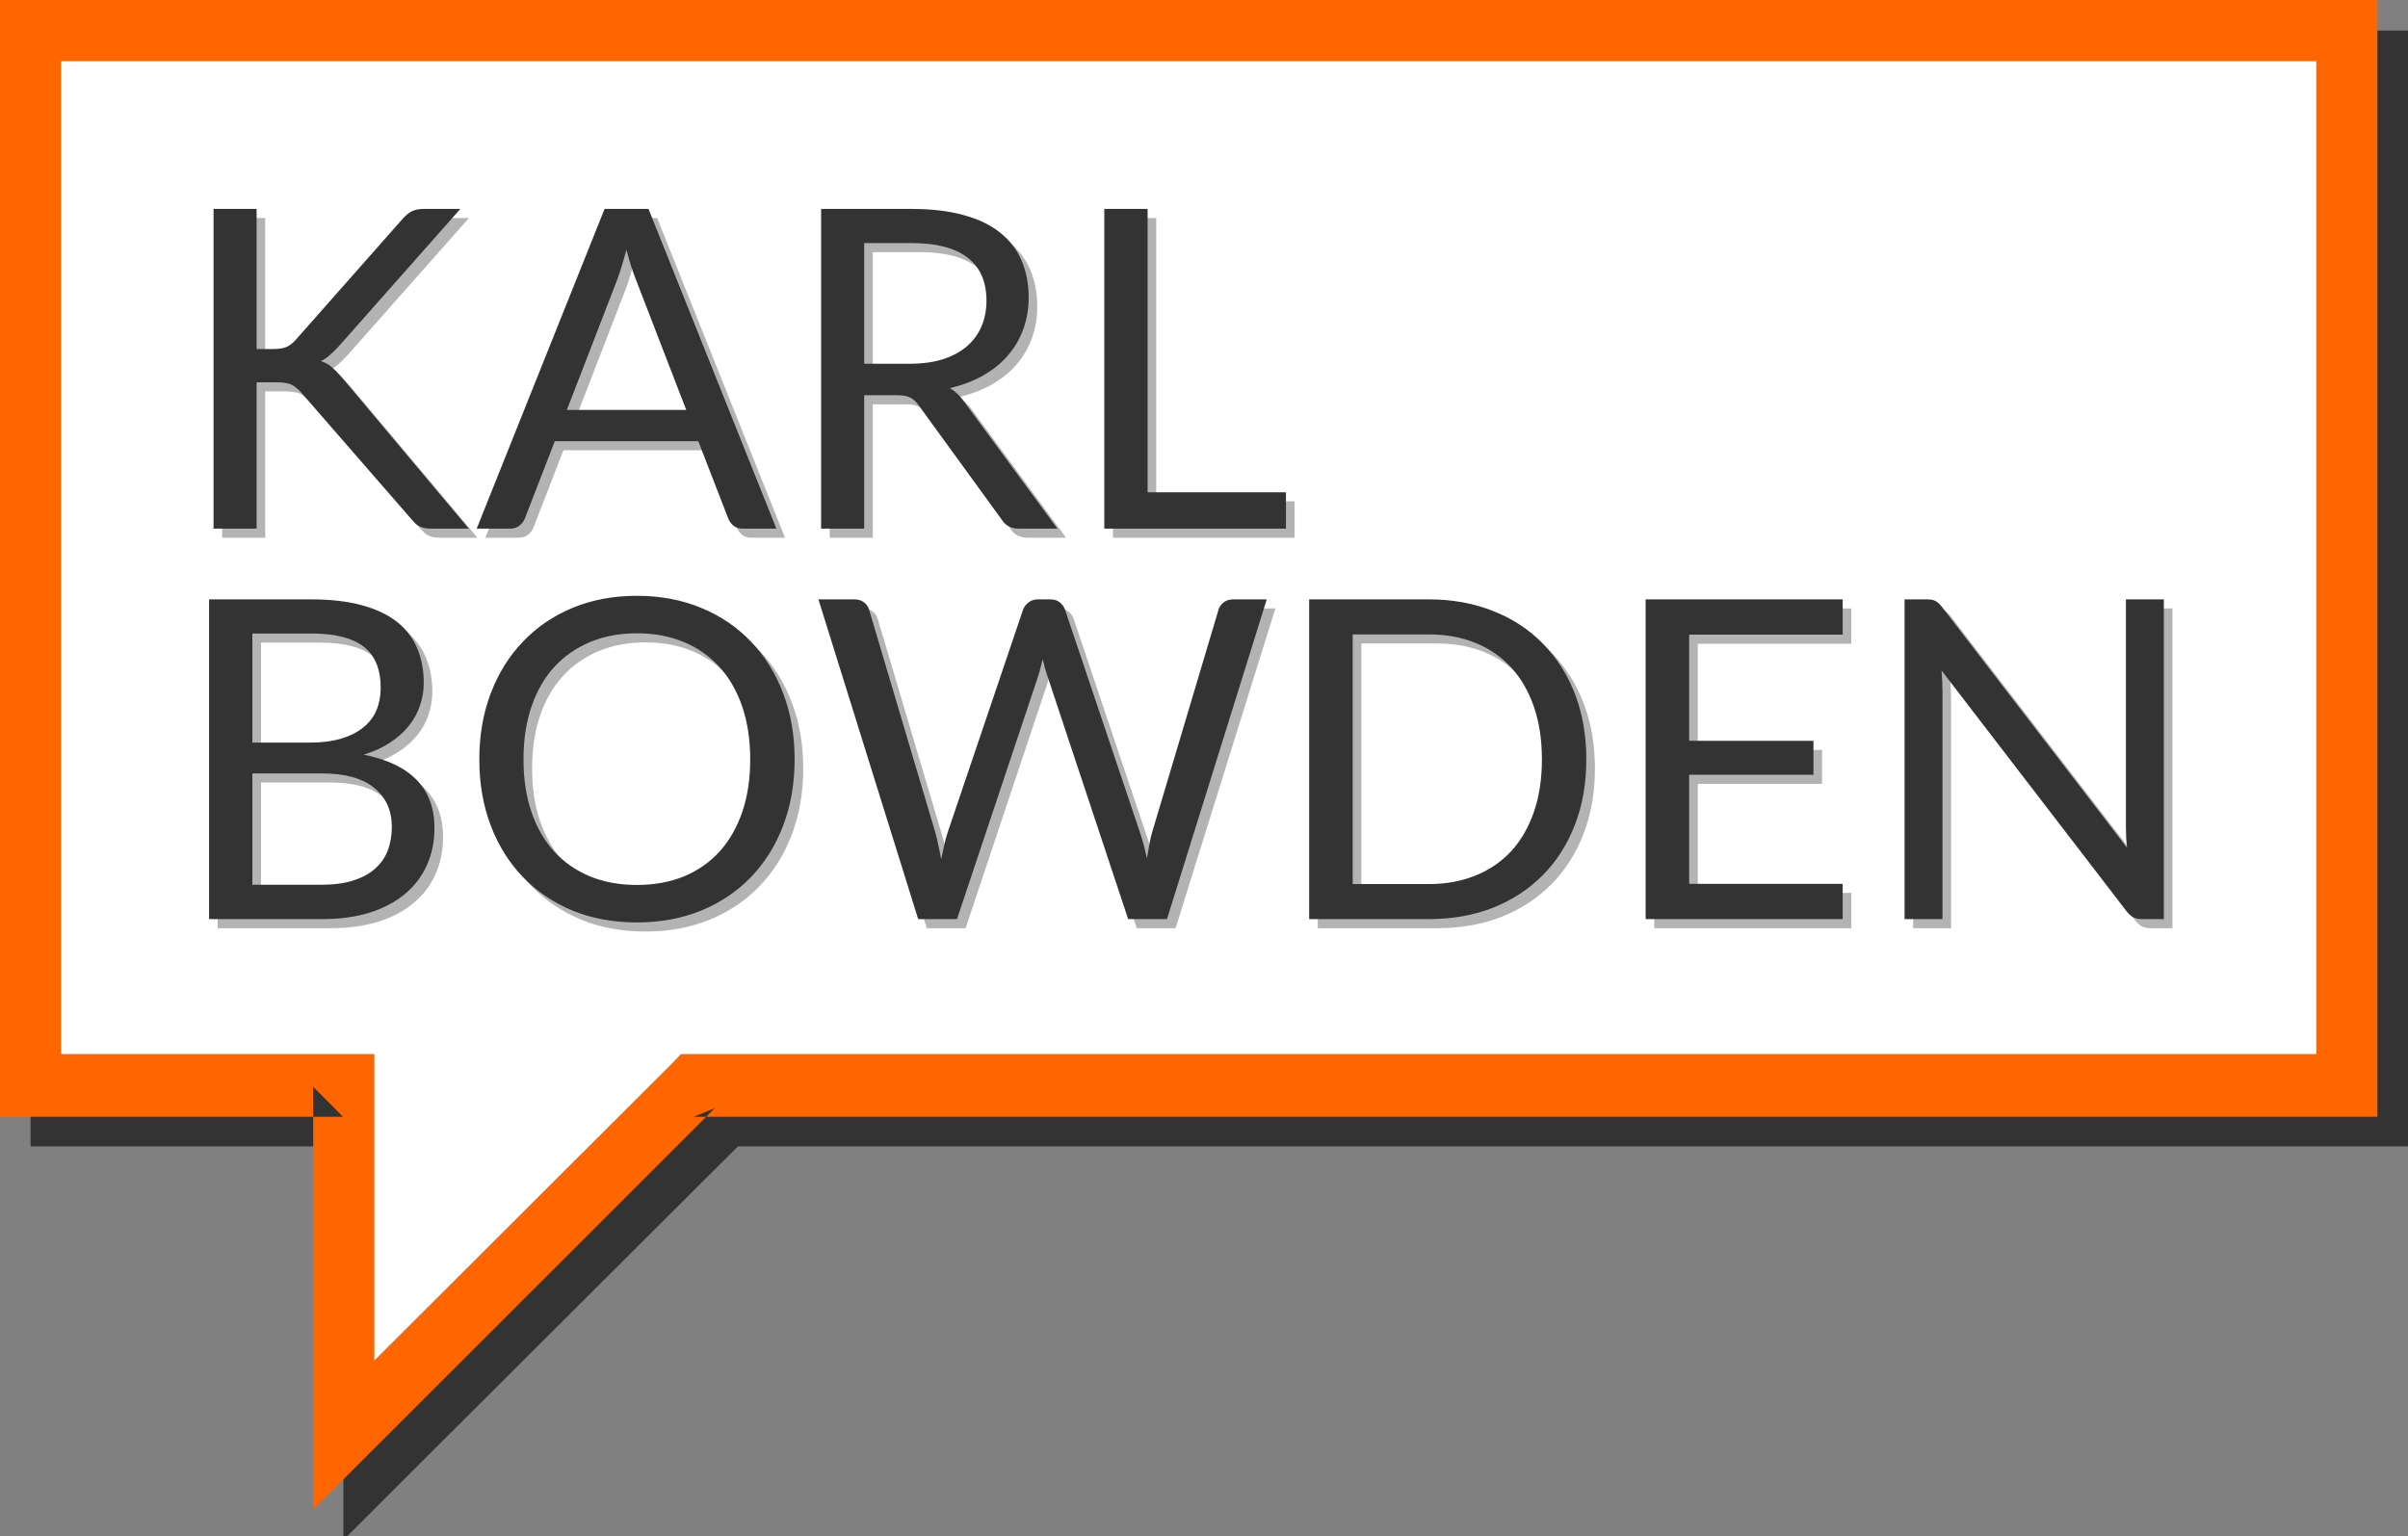 <svg viewBox="0 0 315 201">
    <rect x="0" y="0" width="315" height="201" fill="#808080" stroke="none"/>
    <g stroke="none" stroke-width="1" fill="none" fill-rule="evenodd">
        <g>
            <path d="M4,4 L4,8.096 L4,145.891 L4,149.987 L8.092,149.987 L44.921,149.987 L44.921,191.617 L44.921,201.5 L51.878,194.536 L96.533,149.987 L310.908,149.987 L315,149.987 L315,145.891 L315,8.096 L315,4 L310.908,4 L8.092,4 L4,4 Z" id="path4296" fill="#333333"></path>
            <path d="M0,3.918 L0,142.2 L0,146.118 L3.905,146.118 L44.877,146.118 L40.971,142.2 L40.971,188.066 L40.971,197.5 L47.633,190.841 L93.521,144.976 L90.765,146.118 L307.095,146.118 L311,146.118 L311,142.2 L311,3.918 L311,0 L307.095,0 L3.905,0 L0,0 L0,3.918 L0,3.918 Z" id="Shape" fill="#FF6600"></path>
            <path d="M8,8 L303,8 L303,137.912 L90.764,137.912 L89.074,137.912 L87.896,139.144 L48.972,178 L48.972,142.019 L48.972,137.912 L44.875,137.912 L8,137.912 L8,8 Z" id="path4266" fill="#FFFFFF"></path>
            <path d="M253.186,79.611 C253.692,79.611 254.062,79.68 254.296,79.816 C254.548,79.932 254.831,80.186 255.142,80.575 L279.372,112.102 C279.313,111.596 279.273,111.11 279.255,110.643 C279.237,110.156 279.226,109.689 279.226,109.241 L279.226,79.611 L284.188,79.611 L284.188,121.444 L281.327,121.444 C280.88,121.444 280.5,121.366 280.189,121.21 C279.897,121.054 279.605,120.792 279.313,120.422 L255.113,88.924 C255.152,89.41 255.182,89.887 255.2,90.354 C255.218,90.821 255.229,91.249 255.229,91.639 L255.229,121.444 L250.267,121.444 L250.267,79.611 L253.186,79.611 L253.186,79.611 M242.176,79.611 L242.176,84.224 L222.092,84.224 L222.092,98.119 L238.352,98.119 L238.352,102.556 L222.092,102.556 L222.092,116.831 L242.176,116.831 L242.176,121.444 L216.4,121.444 L216.4,79.611 L242.176,79.611 M208.64,100.542 C208.64,103.675 208.144,106.526 207.151,109.095 C206.159,111.664 204.757,113.863 202.948,115.693 C201.138,117.522 198.968,118.943 196.438,119.955 C193.908,120.947 191.105,121.444 188.03,121.444 L172.383,121.444 L172.383,79.611 L188.03,79.611 C191.105,79.611 193.908,80.117 196.438,81.129 C198.968,82.122 201.138,83.543 202.948,85.391 C204.757,87.221 206.159,89.42 207.151,91.989 C208.144,94.558 208.64,97.409 208.64,100.542 M202.831,100.542 C202.831,97.973 202.48,95.677 201.78,93.653 C201.079,91.629 200.087,89.916 198.802,88.515 C197.518,87.114 195.961,86.043 194.132,85.304 C192.302,84.564 190.268,84.195 188.03,84.195 L178.076,84.195 L178.076,116.86 L188.03,116.86 C190.268,116.86 192.302,116.491 194.132,115.751 C195.961,115.012 197.518,113.951 198.802,112.569 C200.087,111.168 201.079,109.455 201.78,107.431 C202.48,105.407 202.831,103.111 202.831,100.542 M108.188,79.611 L112.888,79.611 C113.394,79.611 113.813,79.738 114.143,79.991 C114.474,80.244 114.698,80.565 114.815,80.954 L123.456,110.03 C123.612,110.555 123.748,111.119 123.864,111.723 C124.001,112.326 124.127,112.958 124.244,113.62 C124.38,112.958 124.517,112.326 124.653,111.723 C124.789,111.1 124.945,110.536 125.12,110.03 L134.957,80.954 C135.074,80.623 135.298,80.322 135.629,80.049 C135.979,79.757 136.397,79.611 136.884,79.611 L138.519,79.611 C139.025,79.611 139.434,79.738 139.745,79.991 C140.076,80.244 140.309,80.565 140.446,80.954 L150.225,110.03 C150.575,111.042 150.887,112.199 151.159,113.503 C151.275,112.861 151.383,112.248 151.48,111.664 C151.578,111.08 151.704,110.536 151.86,110.03 L160.53,80.954 C160.626,80.604 160.841,80.293 161.172,80.02 C161.522,79.747 161.941,79.611 162.427,79.611 L166.835,79.611 L153.786,121.444 L148.707,121.444 L138.11,89.537 C137.896,88.933 137.701,88.233 137.526,87.435 C137.43,87.824 137.332,88.204 137.234,88.573 C137.157,88.924 137.069,89.245 136.972,89.537 L126.317,121.444 L121.237,121.444 L108.188,79.611 M105.075,100.542 C105.075,103.675 104.579,106.556 103.586,109.183 C102.593,111.791 101.192,114.039 99.382,115.926 C97.572,117.814 95.393,119.283 92.843,120.334 C90.313,121.366 87.511,121.881 84.436,121.881 C81.361,121.881 78.559,121.366 76.029,120.334 C73.499,119.283 71.329,117.814 69.519,115.926 C67.709,114.039 66.308,111.791 65.315,109.183 C64.323,106.556 63.826,103.675 63.826,100.542 C63.826,97.409 64.323,94.538 65.315,91.93 C66.308,89.303 67.709,87.046 69.519,85.158 C71.329,83.251 73.499,81.772 76.029,80.721 C78.559,79.67 81.361,79.144 84.436,79.144 C87.511,79.144 90.313,79.67 92.843,80.721 C95.393,81.772 97.572,83.251 99.382,85.158 C101.192,87.046 102.593,89.303 103.586,91.93 C104.579,94.538 105.075,97.409 105.075,100.542 M99.266,100.542 C99.266,97.973 98.915,95.667 98.215,93.624 C97.514,91.58 96.521,89.858 95.237,88.457 C93.953,87.036 92.396,85.946 90.566,85.187 C88.737,84.428 86.694,84.049 84.436,84.049 C82.198,84.049 80.164,84.428 78.335,85.187 C76.506,85.946 74.939,87.036 73.635,88.457 C72.351,89.858 71.358,91.58 70.657,93.624 C69.957,95.667 69.606,97.973 69.606,100.542 C69.606,103.111 69.957,105.417 70.657,107.461 C71.358,109.485 72.351,111.207 73.635,112.628 C74.939,114.029 76.506,115.109 78.335,115.868 C80.164,116.607 82.198,116.977 84.436,116.977 C86.694,116.977 88.737,116.607 90.566,115.868 C92.396,115.109 93.953,114.029 95.237,112.628 C96.521,111.207 97.514,109.485 98.215,107.461 C98.915,105.417 99.266,103.111 99.266,100.542 M28.476,121.444 L28.476,79.611 L41.817,79.611 C44.385,79.611 46.594,79.864 48.443,80.37 C50.311,80.876 51.839,81.596 53.026,82.531 C54.233,83.465 55.118,84.613 55.683,85.975 C56.267,87.318 56.559,88.836 56.559,90.529 C56.559,91.561 56.393,92.553 56.062,93.507 C55.751,94.46 55.264,95.346 54.603,96.163 C53.96,96.981 53.143,97.71 52.151,98.353 C51.177,98.995 50.029,99.52 48.706,99.929 C51.761,100.532 54.067,101.632 55.624,103.228 C57.181,104.824 57.96,106.925 57.96,109.533 C57.96,111.304 57.629,112.92 56.967,114.379 C56.325,115.839 55.371,117.094 54.106,118.145 C52.861,119.196 51.323,120.013 49.494,120.597 C47.684,121.161 45.611,121.444 43.276,121.444 L28.476,121.444 M34.139,102.381 L34.139,116.948 L43.189,116.948 C44.804,116.948 46.186,116.763 47.334,116.393 C48.501,116.024 49.455,115.508 50.195,114.846 C50.954,114.165 51.508,113.367 51.859,112.452 C52.209,111.518 52.384,110.497 52.384,109.387 C52.384,107.227 51.615,105.524 50.078,104.279 C48.56,103.014 46.254,102.381 43.159,102.381 L34.139,102.381 M34.139,98.353 L41.612,98.353 C43.208,98.353 44.59,98.178 45.757,97.827 C46.925,97.477 47.888,96.99 48.647,96.368 C49.426,95.745 50,94.996 50.37,94.12 C50.74,93.225 50.924,92.252 50.924,91.201 C50.924,88.749 50.185,86.948 48.706,85.8 C47.227,84.652 44.93,84.078 41.817,84.078 L34.139,84.078 L34.139,98.353 M151.249,65.599 L169.349,65.599 L169.349,70.357 L145.586,70.357 L145.586,28.525 L151.249,28.525 L151.249,65.599 M114.174,52.901 L114.174,70.357 L108.54,70.357 L108.54,28.525 L120.362,28.525 C123.009,28.525 125.296,28.798 127.223,29.343 C129.149,29.868 130.735,30.637 131.981,31.649 C133.246,32.661 134.18,33.887 134.783,35.327 C135.386,36.748 135.688,38.344 135.688,40.115 C135.688,41.594 135.455,42.975 134.987,44.26 C134.52,45.544 133.839,46.702 132.944,47.734 C132.068,48.746 130.988,49.612 129.704,50.332 C128.439,51.052 126.999,51.597 125.383,51.966 C126.084,52.375 126.707,52.969 127.252,53.747 L139.454,70.357 L134.433,70.357 C133.401,70.357 132.642,69.959 132.156,69.161 L121.297,54.214 C120.966,53.747 120.606,53.416 120.216,53.222 C119.827,53.008 119.243,52.901 118.465,52.901 L114.174,52.901 M114.174,48.785 L120.1,48.785 C121.754,48.785 123.204,48.59 124.449,48.201 C125.714,47.792 126.765,47.228 127.602,46.508 C128.458,45.768 129.101,44.892 129.529,43.88 C129.957,42.868 130.171,41.749 130.171,40.523 C130.171,38.032 129.344,36.154 127.69,34.889 C126.055,33.624 123.612,32.992 120.362,32.992 L114.174,32.992 L114.174,48.785 M102.69,70.357 L98.311,70.357 C97.805,70.357 97.397,70.231 97.085,69.978 C96.774,69.725 96.54,69.404 96.385,69.015 L92.473,58.914 L73.702,58.914 L69.791,69.015 C69.655,69.365 69.421,69.676 69.09,69.949 C68.759,70.221 68.351,70.357 67.864,70.357 L63.485,70.357 L80.212,28.525 L85.963,28.525 L102.69,70.357 M75.279,54.827 L90.897,54.827 L84.328,37.808 C83.9,36.757 83.482,35.444 83.073,33.867 C82.859,34.665 82.645,35.405 82.431,36.086 C82.236,36.748 82.042,37.332 81.847,37.838 L75.279,54.827 M34.694,46.858 L36.825,46.858 C37.564,46.858 38.148,46.77 38.576,46.595 C39.024,46.401 39.442,46.079 39.831,45.632 L53.756,29.868 C54.184,29.382 54.593,29.041 54.982,28.846 C55.391,28.632 55.906,28.525 56.529,28.525 L61.346,28.525 L45.407,46.537 C44.998,46.984 44.609,47.364 44.239,47.675 C43.889,47.987 43.51,48.24 43.101,48.434 C43.646,48.609 44.123,48.872 44.531,49.222 C44.94,49.573 45.368,50.011 45.816,50.536 L62.455,70.357 L57.551,70.357 C57.181,70.357 56.87,70.328 56.617,70.27 C56.364,70.212 56.14,70.134 55.945,70.036 C55.77,69.939 55.605,69.813 55.449,69.657 C55.294,69.501 55.138,69.336 54.982,69.161 L40.532,52.55 C40.318,52.317 40.114,52.122 39.919,51.967 C39.744,51.791 39.53,51.645 39.277,51.529 C39.043,51.412 38.761,51.334 38.43,51.295 C38.119,51.237 37.73,51.208 37.263,51.208 L34.694,51.208 L34.694,70.358 L29.06,70.358 L29.06,28.525 L34.694,28.525 L34.694,46.858" id="path4268" fill="#B3B3B3"></path>
            <path d="M33.567,45.669 L35.698,45.669 C36.437,45.669 37.021,45.581 37.449,45.406 C37.897,45.211 38.315,44.89 38.705,44.443 L52.629,28.679 C53.057,28.192 53.466,27.852 53.855,27.657 C54.264,27.443 54.78,27.336 55.403,27.336 L60.219,27.336 L44.28,45.348 C43.872,45.795 43.482,46.175 43.113,46.486 C42.762,46.797 42.383,47.05 41.974,47.245 C42.519,47.42 42.996,47.683 43.405,48.033 C43.813,48.384 44.241,48.821 44.689,49.347 L61.329,69.168 L56.424,69.168 C56.054,69.168 55.743,69.139 55.49,69.081 C55.237,69.022 55.013,68.945 54.819,68.847 C54.644,68.75 54.478,68.623 54.322,68.468 C54.167,68.312 54.011,68.147 53.855,67.971 L39.405,51.361 C39.191,51.128 38.987,50.933 38.792,50.777 C38.617,50.602 38.403,50.456 38.15,50.339 C37.916,50.223 37.634,50.145 37.303,50.106 C36.992,50.047 36.603,50.018 36.136,50.018 L33.567,50.018 L33.567,69.168 L27.933,69.168 L27.933,27.336 L33.567,27.336 L33.567,45.669 Z M101.563,69.168 L97.185,69.168 C96.679,69.168 96.27,69.042 95.959,68.789 C95.647,68.536 95.414,68.215 95.258,67.825 L91.346,57.725 L72.576,57.725 L68.664,67.825 C68.528,68.176 68.294,68.487 67.963,68.76 C67.632,69.032 67.224,69.168 66.737,69.168 L62.358,69.168 L79.086,27.336 L84.836,27.336 L101.563,69.168 Z M74.152,53.638 L89.77,53.638 L83.202,36.619 C82.773,35.568 82.355,34.255 81.946,32.678 C81.732,33.476 81.518,34.216 81.304,34.897 C81.11,35.558 80.915,36.142 80.72,36.648 L74.152,53.638 Z M113.047,51.711 L113.047,69.168 L107.413,69.168 L107.413,27.336 L119.236,27.336 C121.882,27.336 124.169,27.609 126.096,28.153 C128.022,28.679 129.608,29.448 130.854,30.46 C132.119,31.472 133.053,32.698 133.656,34.138 C134.26,35.558 134.561,37.154 134.561,38.925 C134.561,40.404 134.328,41.786 133.861,43.071 C133.394,44.355 132.712,45.513 131.817,46.544 C130.942,47.556 129.861,48.422 128.577,49.143 C127.312,49.863 125.872,50.408 124.257,50.777 C124.957,51.186 125.58,51.78 126.125,52.558 L138.327,69.168 L133.306,69.168 C132.275,69.168 131.516,68.769 131.029,67.971 L120.17,53.025 C119.839,52.558 119.479,52.227 119.09,52.033 C118.7,51.818 118.117,51.711 117.338,51.711 L113.047,51.711 Z M113.047,47.595 L118.973,47.595 C120.627,47.595 122.077,47.401 123.322,47.011 C124.587,46.603 125.638,46.038 126.475,45.318 C127.331,44.579 127.974,43.703 128.402,42.691 C128.83,41.679 129.044,40.56 129.044,39.334 C129.044,36.843 128.217,34.965 126.563,33.7 C124.928,32.435 122.486,31.802 119.236,31.802 L113.047,31.802 L113.047,47.595 Z M150.123,64.41 L168.222,64.41 L168.222,69.168 L144.459,69.168 L144.459,27.336 L150.123,27.336 L150.123,64.41 Z M27.349,120.254 L27.349,78.422 L40.69,78.422 C43.259,78.422 45.467,78.675 47.316,79.181 C49.185,79.687 50.712,80.407 51.899,81.341 C53.106,82.276 53.992,83.424 54.556,84.786 C55.14,86.129 55.432,87.647 55.432,89.34 C55.432,90.371 55.266,91.364 54.935,92.318 C54.624,93.271 54.137,94.157 53.476,94.974 C52.834,95.791 52.016,96.521 51.024,97.163 C50.051,97.806 48.902,98.331 47.579,98.74 C50.634,99.343 52.941,100.443 54.498,102.039 C56.054,103.634 56.833,105.736 56.833,108.344 C56.833,110.115 56.502,111.73 55.84,113.19 C55.198,114.65 54.245,115.905 52.98,116.956 C51.734,118.007 50.197,118.824 48.367,119.408 C46.557,119.972 44.485,120.254 42.149,120.254 L27.349,120.254 Z M33.012,101.192 L33.012,115.759 L42.062,115.759 C43.677,115.759 45.059,115.574 46.207,115.204 C47.375,114.834 48.328,114.319 49.068,113.657 C49.827,112.976 50.381,112.178 50.732,111.263 C51.082,110.329 51.257,109.307 51.257,108.198 C51.257,106.038 50.489,104.335 48.951,103.089 C47.433,101.824 45.127,101.192 42.033,101.192 L33.012,101.192 M33.012,97.163 L40.485,97.163 C42.081,97.164 43.463,96.988 44.631,96.638 C45.798,96.288 46.762,95.801 47.521,95.178 C48.299,94.556 48.873,93.806 49.243,92.931 C49.613,92.035 49.798,91.062 49.798,90.011 C49.798,87.559 49.058,85.759 47.579,84.611 C46.1,83.463 43.804,82.889 40.69,82.889 L33.012,82.889 L33.012,97.163 Z M103.948,99.353 C103.948,102.486 103.452,105.366 102.459,107.994 C101.467,110.602 100.065,112.849 98.256,114.737 C96.446,116.625 94.266,118.094 91.717,119.145 C89.187,120.177 86.384,120.692 83.309,120.692 C80.234,120.692 77.432,120.177 74.902,119.145 C72.372,118.094 70.202,116.625 68.392,114.737 C66.582,112.849 65.181,110.602 64.188,107.994 C63.196,105.366 62.7,102.486 62.7,99.353 C62.7,96.22 63.196,93.349 64.188,90.741 C65.181,88.114 66.582,85.856 68.392,83.969 C70.202,82.061 72.372,80.582 74.902,79.531 C77.432,78.481 80.234,77.955 83.309,77.955 C86.384,77.955 89.187,78.481 91.717,79.531 C94.266,80.582 96.446,82.061 98.256,83.969 C100.065,85.856 101.467,88.114 102.459,90.741 C103.452,93.349 103.948,96.22 103.948,99.353 Z M98.139,99.353 C98.139,96.784 97.788,94.478 97.088,92.434 C96.387,90.391 95.395,88.669 94.11,87.267 C92.826,85.847 91.269,84.757 89.44,83.998 C87.61,83.239 85.567,82.859 83.309,82.859 C81.071,82.859 79.037,83.239 77.208,83.998 C75.379,84.757 73.812,85.847 72.508,87.267 C71.224,88.669 70.231,90.391 69.531,92.434 C68.83,94.478 68.48,96.784 68.48,99.353 C68.48,101.922 68.83,104.228 69.531,106.271 C70.231,108.295 71.224,110.018 72.508,111.438 C73.812,112.84 75.379,113.92 77.208,114.679 C79.037,115.418 81.071,115.788 83.309,115.788 C85.567,115.788 87.61,115.418 89.44,114.679 C91.269,113.92 92.826,112.84 94.11,111.438 C95.395,110.018 96.387,108.295 97.088,106.271 C97.788,104.228 98.139,101.922 98.139,99.353 Z M107.062,78.422 L111.761,78.422 C112.267,78.422 112.686,78.549 113.017,78.802 C113.348,79.055 113.571,79.376 113.688,79.765 L122.329,108.84 C122.485,109.366 122.621,109.93 122.738,110.533 C122.874,111.137 123,111.769 123.117,112.431 C123.253,111.769 123.39,111.137 123.526,110.533 C123.662,109.911 123.818,109.346 123.993,108.84 L133.831,79.765 C133.947,79.434 134.171,79.133 134.502,78.86 C134.852,78.568 135.271,78.422 135.757,78.422 L137.392,78.422 C137.898,78.422 138.307,78.549 138.618,78.802 C138.949,79.055 139.183,79.376 139.319,79.765 L149.098,108.84 C149.448,109.852 149.76,111.01 150.032,112.314 C150.149,111.672 150.256,111.059 150.353,110.475 C150.451,109.891 150.577,109.346 150.733,108.84 L159.403,79.765 C159.5,79.415 159.714,79.103 160.045,78.831 C160.395,78.558 160.814,78.422 161.3,78.422 L165.708,78.422 L152.66,120.254 L147.58,120.254 L136.983,88.347 C136.769,87.744 136.575,87.044 136.4,86.246 C136.302,86.635 136.205,87.014 136.108,87.384 C136.03,87.734 135.942,88.056 135.845,88.347 L125.19,120.254 L120.11,120.254 L107.062,78.422 Z M207.513,99.353 C207.513,102.486 207.017,105.337 206.024,107.906 C205.032,110.475 203.631,112.674 201.821,114.504 C200.011,116.333 197.841,117.754 195.311,118.766 C192.781,119.758 189.979,120.254 186.904,120.254 L171.257,120.254 L171.257,78.422 L186.904,78.422 C189.979,78.422 192.781,78.928 195.311,79.94 C197.841,80.933 200.011,82.353 201.821,84.202 C203.631,86.032 205.032,88.231 206.024,90.8 C207.017,93.369 207.513,96.22 207.513,99.353 Z M201.704,99.353 C201.704,96.784 201.354,94.488 200.653,92.464 C199.952,90.44 198.96,88.727 197.676,87.326 C196.391,85.925 194.834,84.854 193.005,84.115 C191.175,83.375 189.142,83.005 186.904,83.005 L176.949,83.005 L176.949,115.671 L186.904,115.671 C189.142,115.671 191.175,115.301 193.005,114.562 C194.834,113.822 196.391,112.762 197.676,111.38 C198.96,109.979 199.952,108.266 200.653,106.242 C201.354,104.218 201.704,101.922 201.704,99.353 Z M241.049,78.422 L241.049,83.035 L220.965,83.035 L220.965,96.93 L237.225,96.93 L237.225,101.367 L220.965,101.367 L220.965,115.642 L241.049,115.642 L241.049,120.254 L215.273,120.254 L215.273,78.422 L241.049,78.422 Z M252.059,78.422 C252.565,78.422 252.935,78.49 253.169,78.627 C253.422,78.743 253.704,78.996 254.015,79.386 L278.245,110.913 C278.186,110.407 278.147,109.92 278.128,109.453 C278.11,108.967 278.099,108.5 278.099,108.052 L278.099,78.422 L283.061,78.422 L283.061,120.254 L280.201,120.254 C279.753,120.254 279.373,120.177 279.062,120.021 C278.77,119.865 278.478,119.602 278.186,119.233 L253.986,87.734 C254.025,88.221 254.054,88.698 254.074,89.165 C254.092,89.632 254.103,90.06 254.103,90.449 L254.103,120.254 L249.14,120.254 L249.14,78.422 L252.059,78.422 Z" id="path4274" fill="#333333"></path>
        </g>
    </g>
</svg>